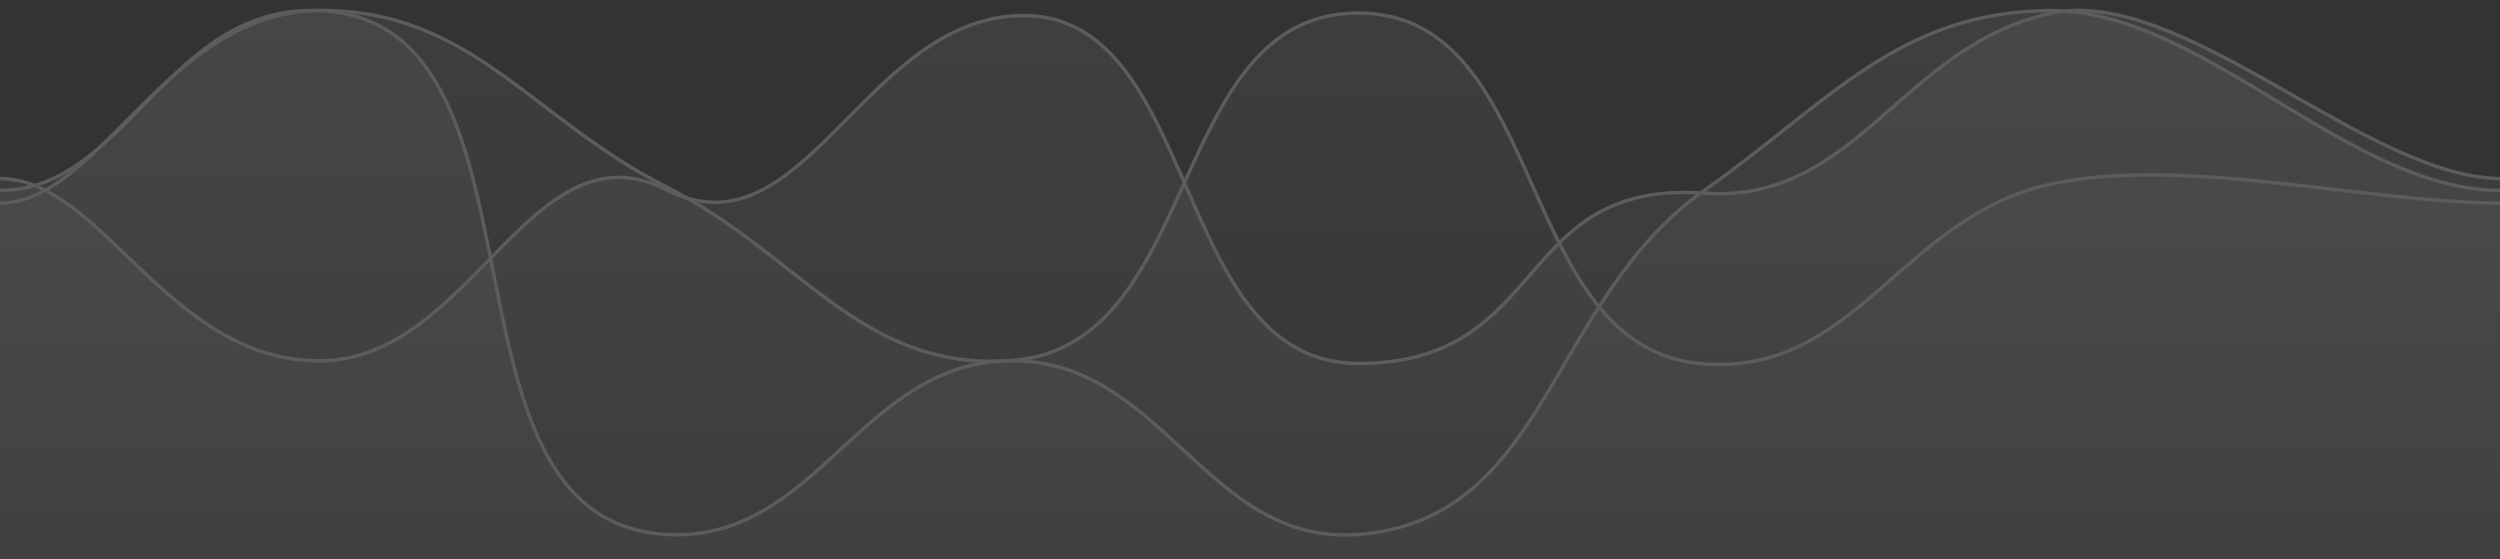 <svg width="1439" height="322" fill="none" xmlns="http://www.w3.org/2000/svg"><rect width="100%" height="100%" fill="#333333" stroke="none"/><g opacity=".2" clip-path="url(#clip0)" stroke="#fff" stroke-width="2"><path d="M184.253 6.111C96.75 2.07 73 109.611 0 109.611c-194.069 0-43.934 495-43.934 495H1578.57V6.111c-49.75 71.256-51.67 102.962-138.57 103.5-87.94.545-171.87-103.862-259.81-103.5-87.25.36-127.86 53.25-199.187 103.5-89.848 63.297-89.602 189.605-199.187 198-87.069 6.67-111.864-99.913-199.188-100-87.498-.087-111.834 105.038-199.187 100-140.844-8.122-58.26-294.99-199.188-301.5z" fill="url(#paint0_linear)"/><path d="M184.253 6C96.592 6.258 57.434 116.877 0 116.877c-154.672 0-43.934 387.625-43.934 387.625H1578.57s140-376.75 0-376.75c-91.57 0-63.07-10.875-138.57-10.875-77.8 0-183.81-27.527-259.81-10.875-85.63 18.763-111.74 109.701-199.187 103.5-110.51-7.838-88.4-202.005-199.187-202-110.233.005-89.275 191.606-199.188 200-86.787 6.627-121.517-60.715-199.187-100C305.535 68.096 271.558 5.746 184.253 6.001z" fill="url(#paint1_linear)"/><path d="M184.253 207.692C96.592 207.948 59 102.8 0 102.8c-154.672 0-43.934 503.392-43.934 503.392H1578.57s202.4-497.75 8-497.75c-77.57 0-82.57-5.642-146.57-5.642-77.8 0-183.81-111.76-259.81-95.108-85.63 18.763-111.74 109.701-199.187 103.5-110.51-7.838-88.399 97.995-199.187 98-110.233.005-89.275-208.394-199.188-200-86.787 6.627-121.517 139.285-199.187 100-77.906-39.405-111.883 98.245-199.188 98.5z" fill="url(#paint2_linear)"/></g><defs><linearGradient id="paint0_linear" x1="767.316" y1="5.786" x2="767.316" y2="604.611" gradientUnits="userSpaceOnUse"><stop offset="0" stop-color="#fff" stop-opacity=".3"/><stop offset="1" stop-color="#fff" stop-opacity="0"/></linearGradient><linearGradient id="paint1_linear" x1="767.316" y1="-94.325" x2="767.316" y2="504.501" gradientUnits="userSpaceOnUse"><stop offset="0" stop-color="#fff" stop-opacity=".3"/><stop offset="1" stop-color="#fff" stop-opacity="0"/></linearGradient><linearGradient id="paint2_linear" x1="767.316" y1="7.366" x2="767.316" y2="606.192" gradientUnits="userSpaceOnUse"><stop offset="0" stop-color="#fff" stop-opacity=".3"/><stop offset="1" stop-color="#fff" stop-opacity="0"/></linearGradient><clipPath id="clip0"><path fill="#fff" d="M0 0h1439v322H0z"/></clipPath></defs></svg>